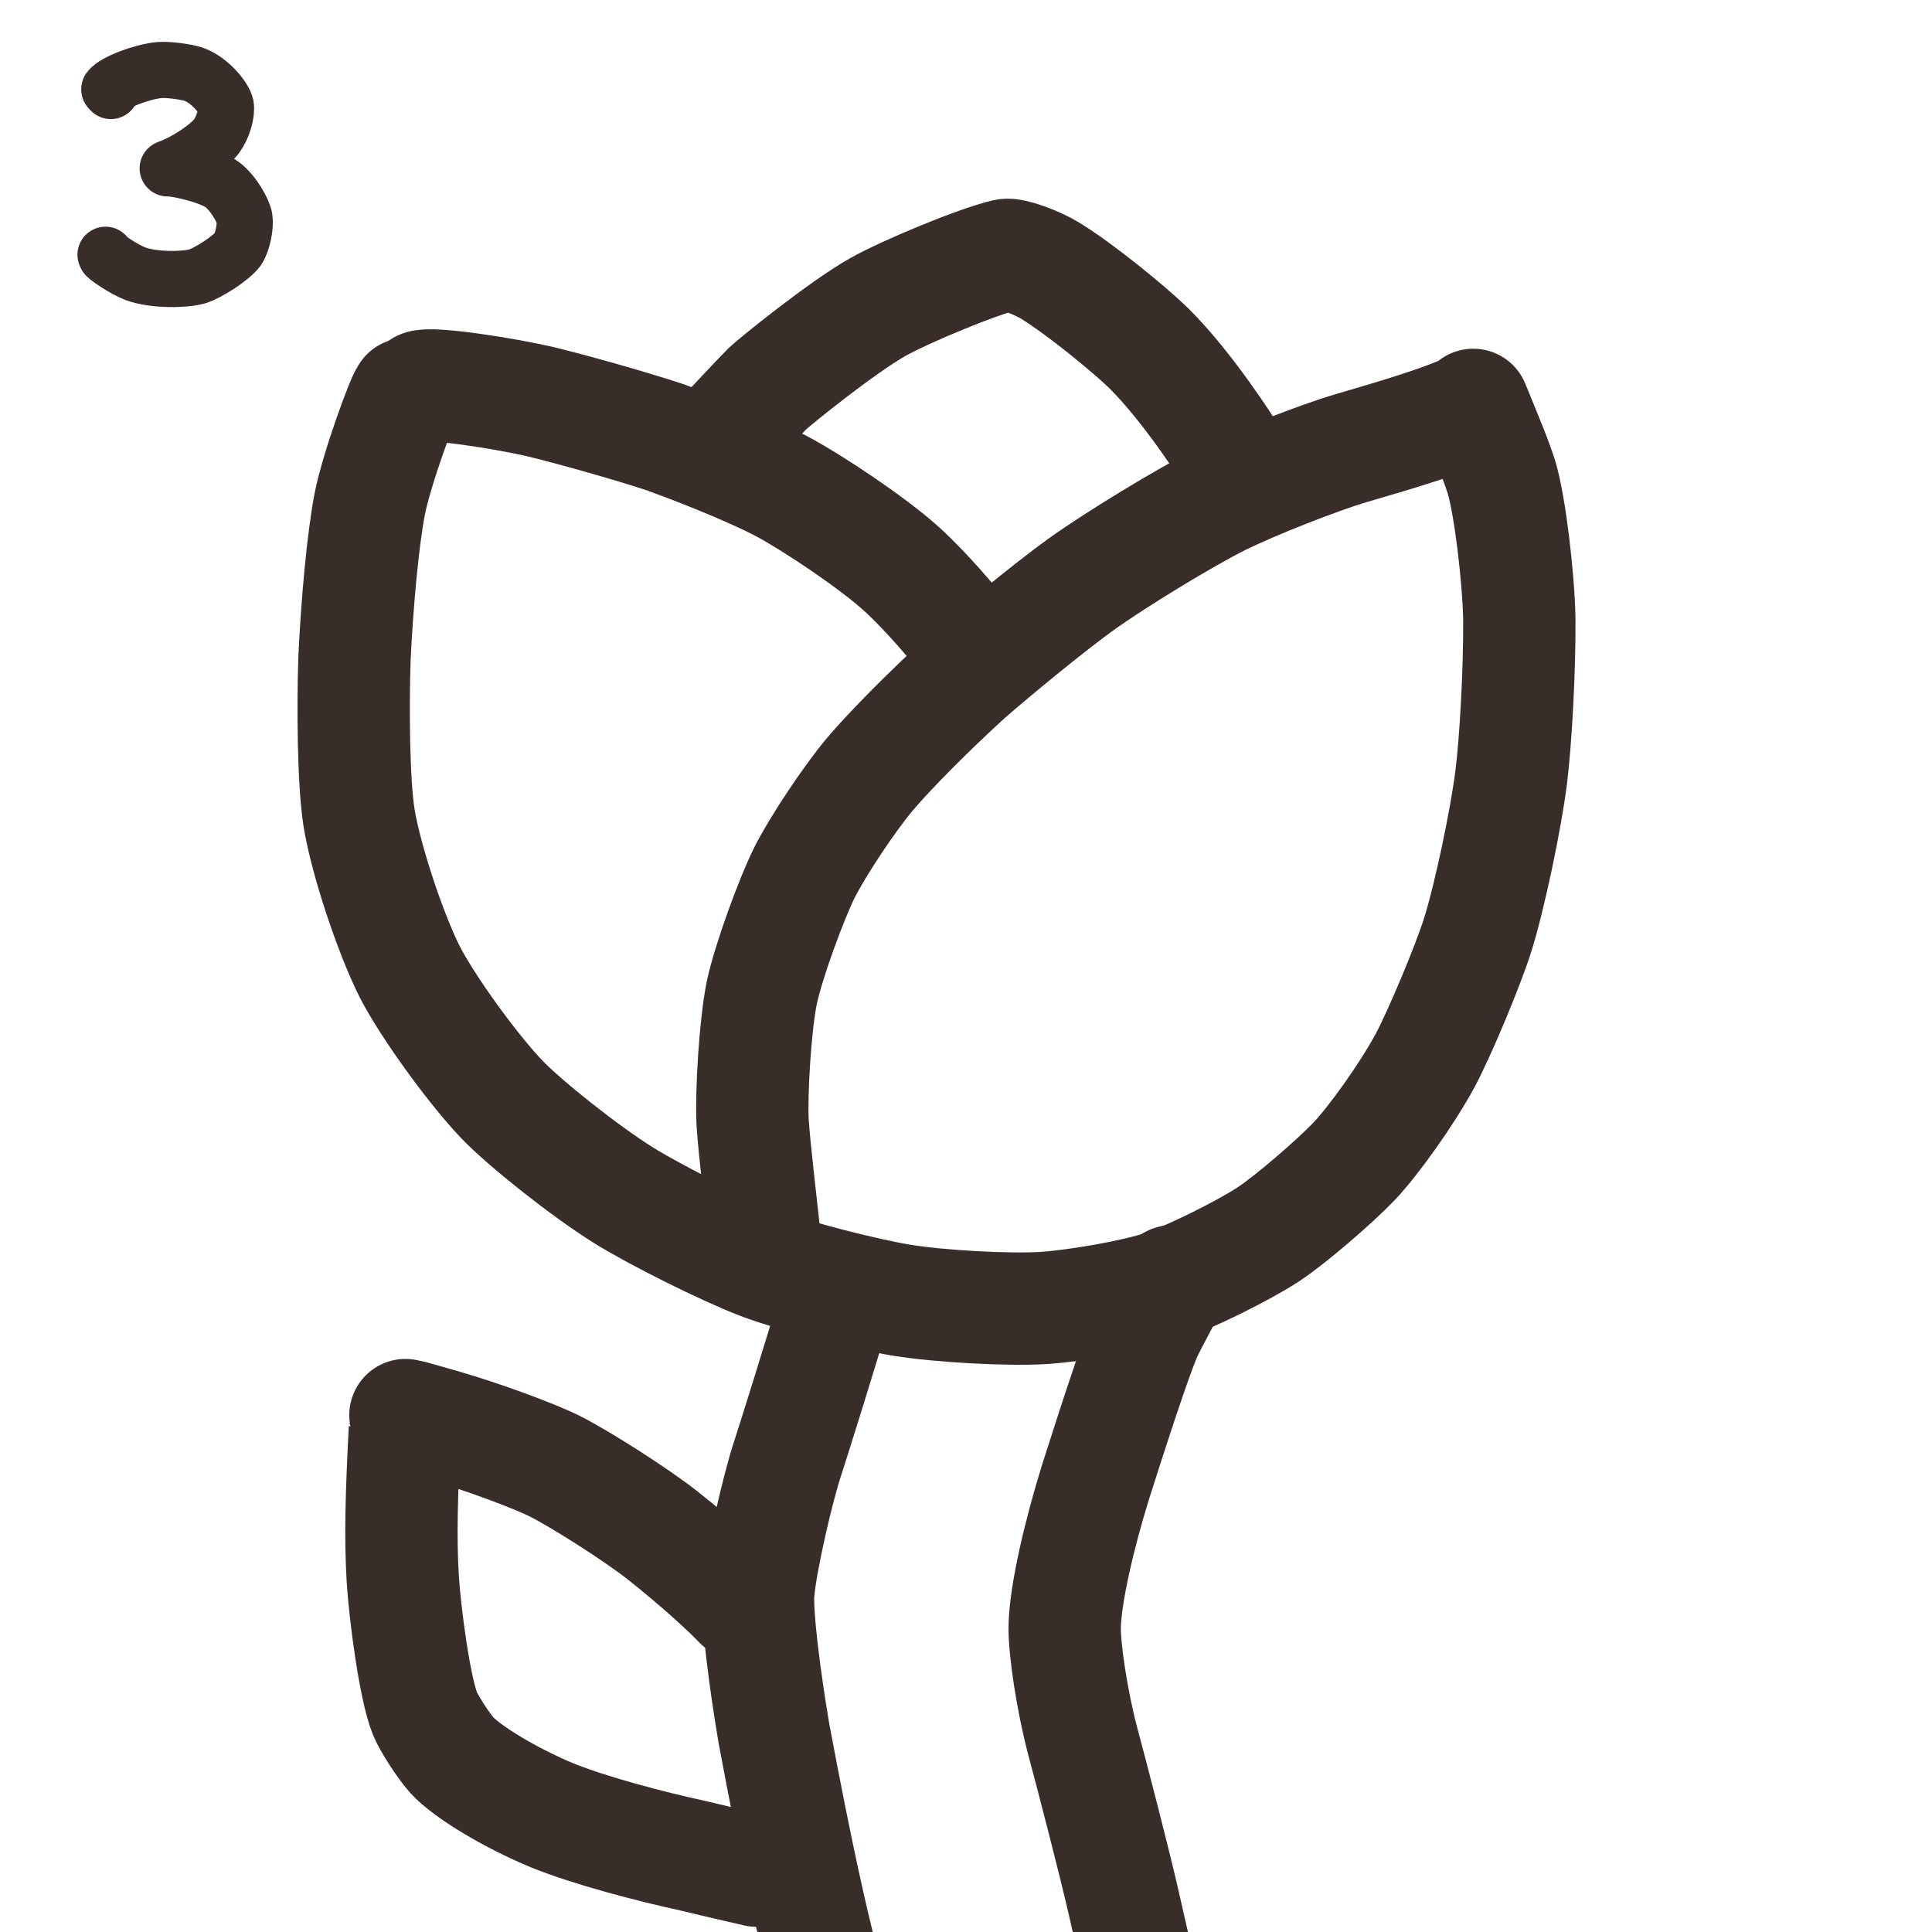 <?xml version="1.0" encoding="UTF-8" standalone="no"?>
<!DOCTYPE svg PUBLIC "-//W3C//DTD SVG 1.1//EN" "http://www.w3.org/Graphics/SVG/1.1/DTD/svg11.dtd">
<svg width="70.87" height="70.87" viewBox="0.00 0.00 344.00 344.00" xmlns="http://www.w3.org/2000/svg" xmlns:xlink="http://www.w3.org/1999/xlink">
<g stroke-linecap="round" transform="translate(-4.00, 0.00)" id="flower">
<path d="M152.77,231.93 C150.86,238.82 144.68,258.37 144.22,259.74 C142.56,264.73 139.47,277.92 139.01,283.56 C138.71,287.62 140.17,299.00 141.80,308.64 C146.14,331.81 148.55,341.76 150.11,348.19 C150.94,351.61 152.15,355.68 152.15,355.65" fill="none" stroke="rgb(56, 45, 41)" stroke-width="20.00" stroke-opacity="1.00" stroke-linejoin="round"/>
<path d="M212.68,228.14 C212.22,229.77 209.14,235.05 208.01,237.58 C206.08,241.93 201.45,256.39 199.03,263.99 C196.23,273.03 193.66,283.82 193.57,289.73 C193.53,293.67 194.83,302.54 196.73,309.83 C198.60,316.77 202.40,331.46 204.15,339.10 C205.61,345.60 207.51,353.98 208.19,355.94" fill="none" stroke="rgb(56, 45, 41)" stroke-width="20.00" stroke-opacity="1.00" stroke-linejoin="round"/>
<path d="M77.51,252.25 C78.44,252.52 81.10,253.28 82.82,253.77 C89.71,255.75 98.93,259.14 102.82,261.08 C107.27,263.32 117.14,269.58 121.96,273.37 C128.37,278.44 133.22,282.99 134.72,284.50 C135.03,284.82 135.34,285.13 135.65,285.45" fill="none" stroke="rgb(56, 45, 41)" stroke-width="20.00" stroke-opacity="1.00" stroke-linejoin="round"/>
<path d="M76.19,251.96 C76.19,251.95 76.16,252.96 76.12,253.94 C75.48,266.18 75.28,273.64 75.70,280.91 C76.05,286.87 77.81,300.54 79.68,305.15 C80.35,306.78 82.91,310.80 84.46,312.52 C87.20,315.51 94.80,320.10 102.27,323.21 C109.09,325.98 119.78,328.77 127.68,330.49 C130.51,331.16 135.10,332.28 138.30,332.97 C138.57,333.03 138.70,333.06 138.69,333.08" fill="none" stroke="rgb(56, 45, 41)" stroke-width="20.00" stroke-opacity="1.00" stroke-linejoin="round"/>
<path d="M79.51,69.34 C79.51,69.34 79.01,68.81 79.01,68.81 C80.70,68.02 93.47,69.97 100.09,71.49 C105.54,72.81 115.65,75.63 122.27,77.80 C130.01,80.59 138.63,84.18 143.22,86.60 C148.41,89.35 159.06,96.41 164.37,101.17 C168.82,105.19 173.68,110.95 176.31,114.29" fill="none" stroke="rgb(56, 45, 41)" stroke-width="20.00" stroke-opacity="1.00" stroke-linejoin="round"/>
<path d="M76.40,70.16 C75.64,71.01 71.00,83.67 69.81,89.85 C68.58,96.35 67.58,107.54 67.12,117.14 C66.83,125.97 66.92,139.11 67.92,145.54 C69.14,153.13 73.58,166.35 76.95,173.02 C79.90,178.82 87.75,189.83 93.28,195.68 C97.36,199.96 108.13,208.52 115.00,212.81 C120.90,216.48 132.98,222.49 139.31,224.93 C145.34,227.24 158.25,230.48 164.61,231.52 C171.45,232.62 183.63,233.28 189.81,232.89 C195.73,232.50 205.99,230.73 211.15,229.00 C215.92,227.38 225.27,222.75 229.77,219.82 C233.79,217.18 241.59,210.44 245.11,206.77 C248.54,203.16 254.51,194.84 257.79,188.75 C260.29,184.06 265.25,172.29 267.08,166.55 C269.27,159.61 272.14,145.79 273.07,138.44 C273.86,132.15 274.59,119.45 274.52,110.27 C274.39,102.93 272.87,90.05 271.36,85.02 C270.40,81.89 268.31,76.99 266.83,73.31 C266.69,72.97 266.52,72.56 266.32,72.09" fill="none" stroke="rgb(56, 45, 41)" stroke-width="20.00" stroke-opacity="1.00" stroke-linejoin="round"/>
<path d="M130.86,79.13 C131.16,79.05 131.41,78.92 131.59,78.75 C131.97,78.39 139.67,70.15 140.63,69.22 C141.96,67.95 153.90,58.29 160.26,54.69 C165.40,51.81 178.14,46.55 183.08,45.40 C184.26,45.15 188.48,46.68 190.91,48.15 C196.52,51.57 205.49,59.00 208.59,62.05 C215.63,69.07 222.44,79.84 222.96,80.67" fill="none" stroke="rgb(56, 45, 41)" stroke-width="20.00" stroke-opacity="1.00" stroke-linejoin="round"/>
<path d="M140.41,223.24 C139.77,216.42 138.32,204.93 138.01,199.88 C137.73,194.45 138.49,182.40 139.63,176.81 C140.78,171.29 144.93,159.98 147.27,155.30 C149.68,150.52 155.35,142.07 158.82,137.93 C162.39,133.70 169.49,126.53 176.27,120.36 C180.85,116.36 190.83,108.12 196.49,104.05 C202.56,99.69 215.03,92.08 221.41,88.91 C227.13,86.10 238.54,81.57 244.50,79.82 C254.32,76.97 259.50,75.26 262.52,74.06 C263.09,73.84 264.46,73.29 264.66,73.25" fill="none" stroke="rgb(56, 45, 41)" stroke-width="20.00" stroke-opacity="1.00" stroke-linejoin="round"/>
</g>
<g stroke-linecap="round" transform="translate(-1.00, -3.00)" id="number">
<path d="M20.74,19.20 C20.74,19.20 20.46,18.90 20.46,18.90 C21.38,17.64 26.20,15.78 29.39,15.47 C30.83,15.35 33.92,15.73 35.41,16.20 C38.28,17.16 40.89,20.39 41.20,21.80 C41.44,23.15 40.72,25.68 39.53,27.30 C38.25,28.95 34.36,31.73 30.86,32.98 C31.77,32.84 38.21,34.11 40.61,35.90 C42.70,37.52 44.34,40.65 44.53,41.82 C44.76,43.32 44.20,46.09 43.35,47.37 C42.25,48.91 38.04,51.65 36.06,52.23 C33.54,52.90 28.16,52.88 25.14,51.75 C22.85,50.86 20.19,48.91 19.94,48.64 C19.88,48.57 19.83,48.48 19.79,48.36" fill="none" stroke="rgb(56, 45, 41)" stroke-width="10.00" stroke-opacity="1.00" stroke-linejoin="round"/>
</g>
</svg>
